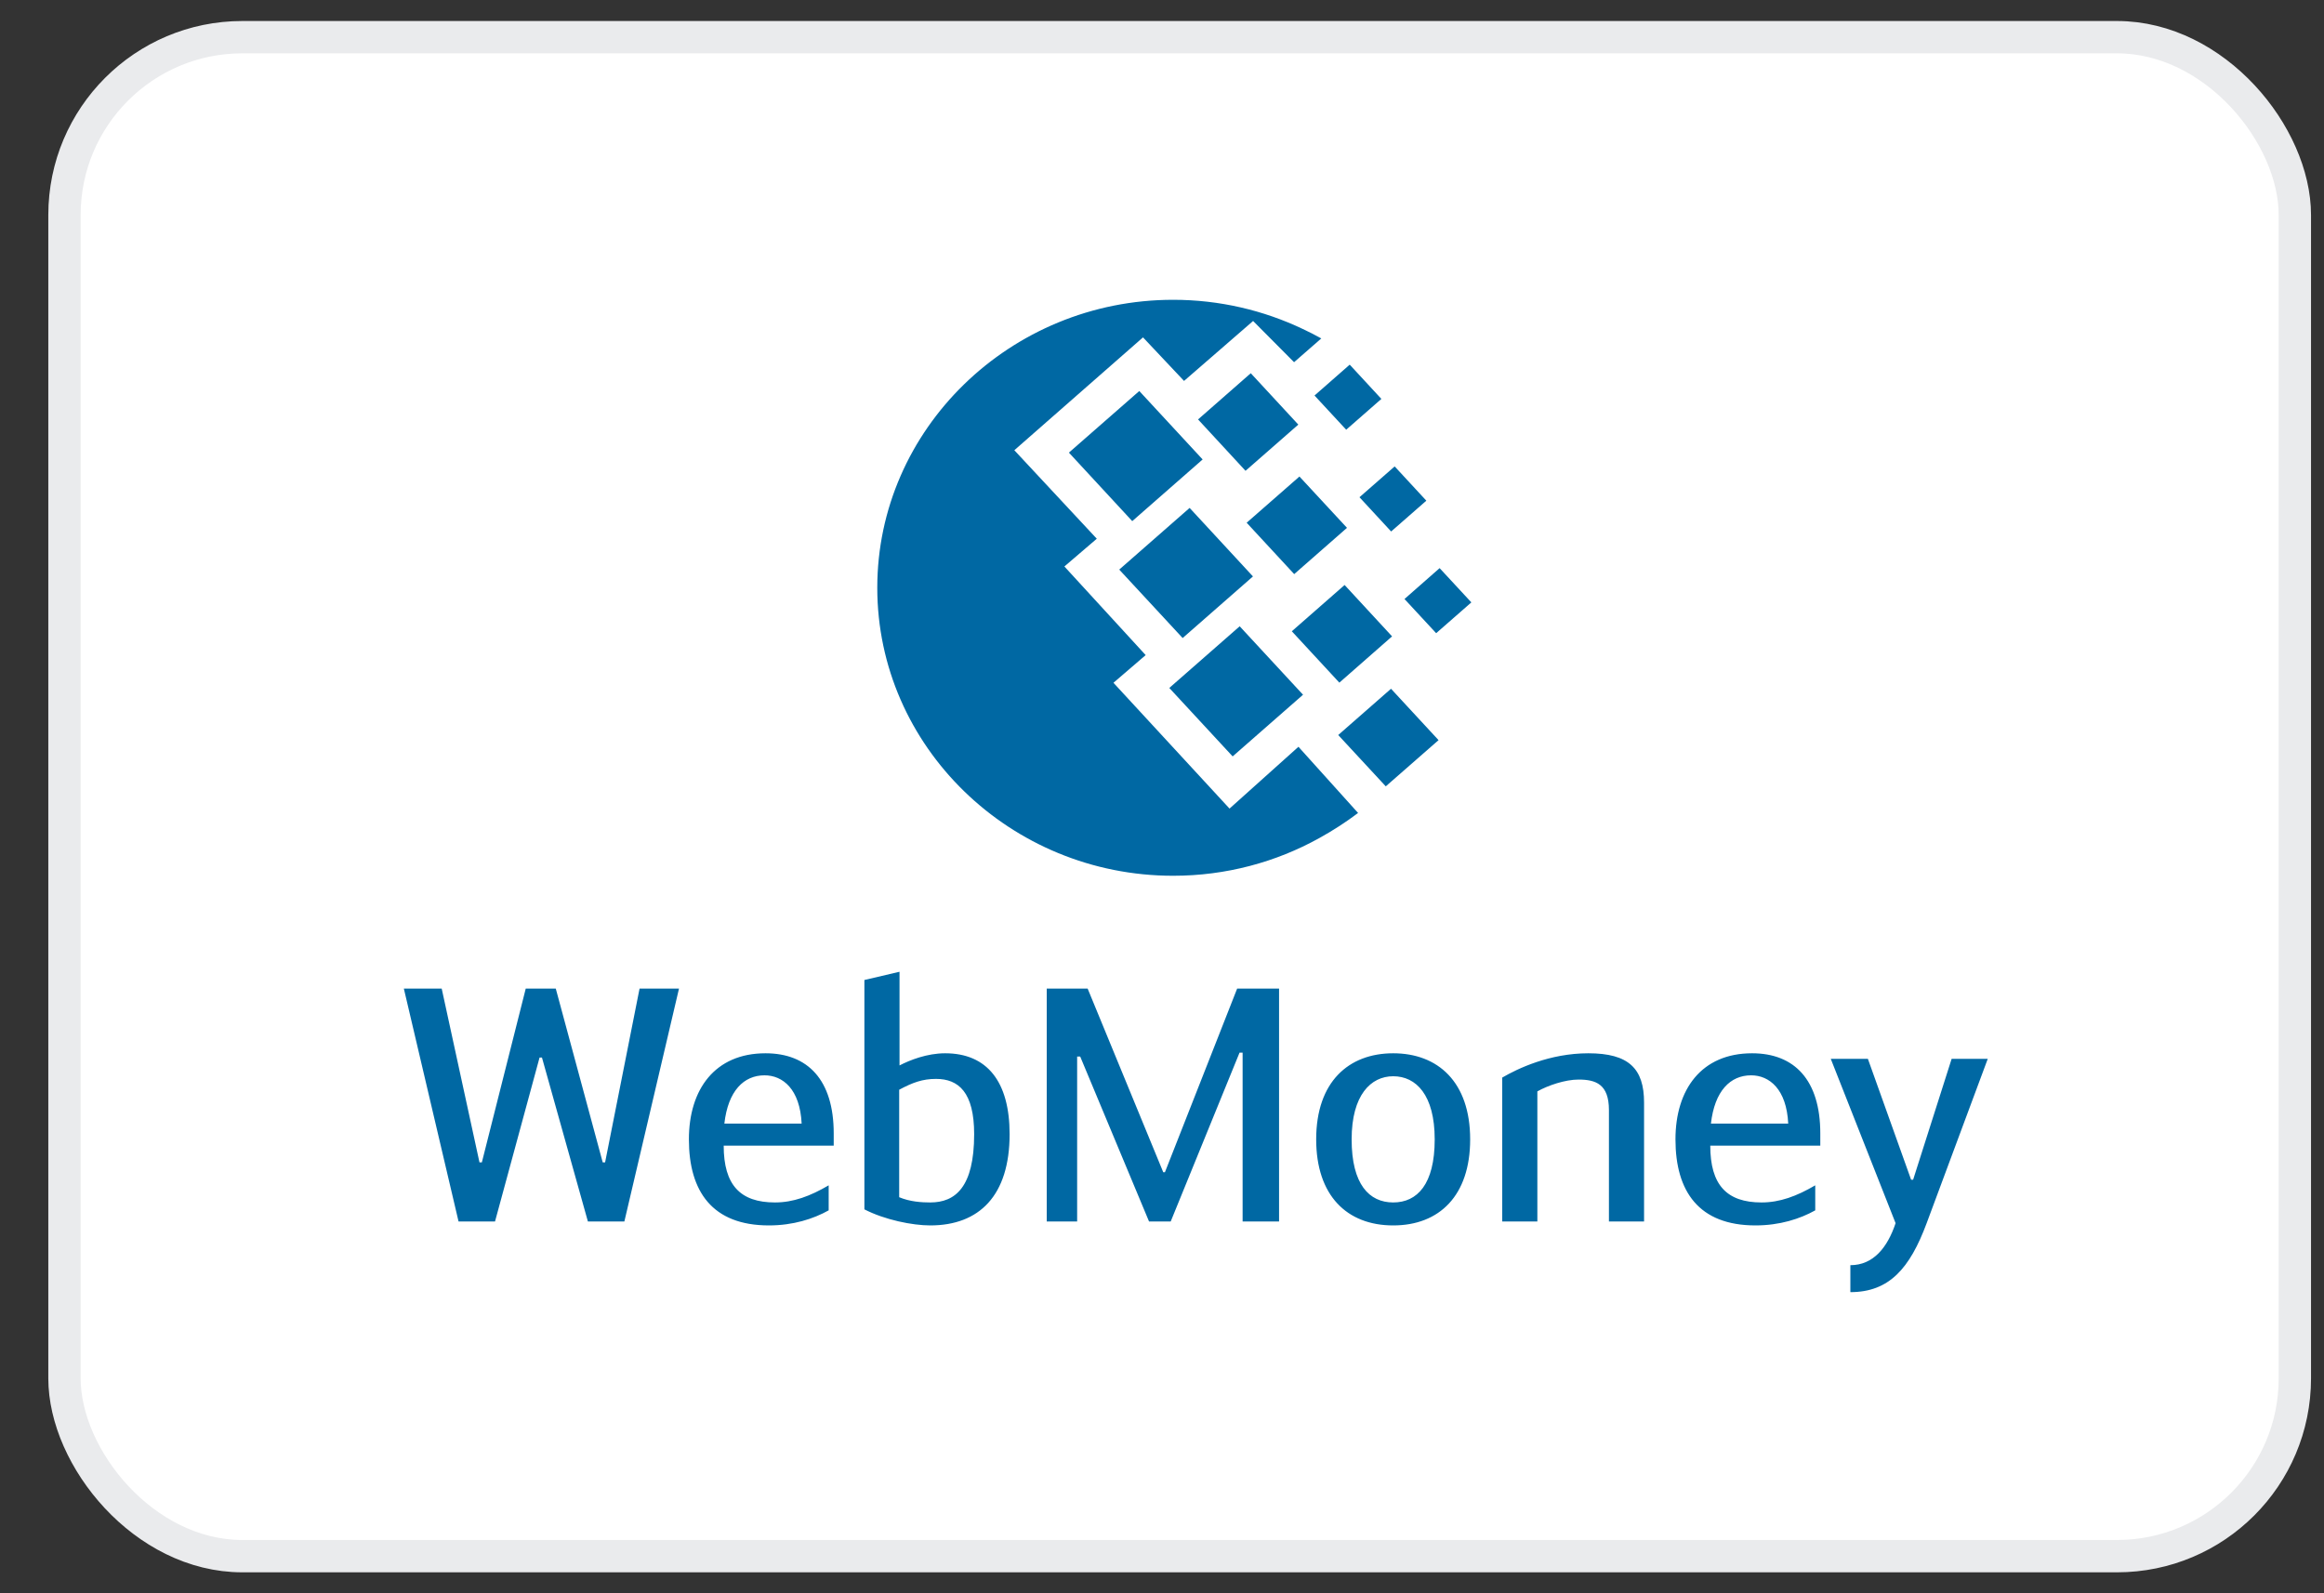 <svg width="35" height="24" viewBox="0 0 35 24" fill="none" xmlns="http://www.w3.org/2000/svg">
<rect x="0" y="0" width="35" height="24" fill="#333333" stroke="none"/>
<rect x="0.971" y="0.56" width="33.59" height="22.881" rx="2.678" fill="white" stroke="#EAEBED" stroke-width="0.487"/>
<path fill-rule="evenodd" clip-rule="evenodd" d="M13.547 16.049C13.7 15.97 13.959 15.866 14.234 15.866C14.864 15.866 15.205 16.291 15.205 17.084C15.205 18.009 14.748 18.459 14.01 18.459C13.741 18.459 13.324 18.375 13.018 18.217V14.762L13.547 14.638V16.049ZM13.542 18.034C13.705 18.103 13.883 18.113 14.01 18.113C14.386 18.113 14.671 17.885 14.671 17.084C14.671 16.455 14.437 16.252 14.097 16.252C13.893 16.252 13.746 16.306 13.542 16.415V18.034ZM8.126 15.93H8.162L8.854 18.4H9.403L10.226 14.891H9.632L9.113 17.509H9.077L8.37 14.891H7.918L7.257 17.509H7.221L6.652 14.891H6.082L6.906 18.4H7.455L8.126 15.93ZM12.48 18.232V17.855C12.2 18.019 11.946 18.113 11.671 18.113C11.148 18.113 10.899 17.85 10.899 17.257H12.556V17.073C12.556 16.267 12.165 15.866 11.529 15.866C10.766 15.866 10.375 16.41 10.375 17.163C10.375 17.945 10.726 18.459 11.58 18.459C11.946 18.459 12.251 18.36 12.48 18.232ZM12.073 16.925H10.909C10.965 16.43 11.203 16.198 11.514 16.198C11.788 16.198 12.048 16.405 12.073 16.925ZM17.544 17.658H17.519L16.38 14.891H15.764V18.4H16.222V15.915H16.268L17.305 18.4H17.631L18.668 15.856H18.714V18.4H19.263V14.891H18.632L17.544 17.658ZM19.822 17.163C19.822 16.296 20.311 15.866 20.982 15.866C21.653 15.866 22.141 16.296 22.141 17.163C22.141 18.009 21.678 18.459 20.982 18.459C20.285 18.459 19.822 18.009 19.822 17.163ZM21.607 17.163C21.607 16.494 21.327 16.212 20.982 16.212C20.646 16.212 20.356 16.494 20.356 17.163C20.356 17.841 20.621 18.113 20.982 18.113C21.343 18.113 21.607 17.841 21.607 17.163ZM23.921 15.866C23.336 15.866 22.853 16.098 22.624 16.232V18.4H23.153V16.44C23.311 16.351 23.57 16.262 23.773 16.262C24.033 16.262 24.231 16.331 24.231 16.722V18.4H24.76V16.608C24.76 16.098 24.531 15.866 23.921 15.866ZM27.338 17.855V18.232C27.109 18.36 26.804 18.459 26.438 18.459C25.584 18.459 25.233 17.945 25.233 17.163C25.233 16.41 25.624 15.866 26.387 15.866C27.023 15.866 27.414 16.267 27.414 17.073V17.257H25.757C25.757 17.85 26.006 18.113 26.529 18.113C26.804 18.113 27.058 18.019 27.338 17.855ZM25.767 16.925H26.931C26.906 16.405 26.646 16.198 26.372 16.198C26.061 16.198 25.823 16.43 25.767 16.925ZM29.936 15.95H29.392L28.812 17.771H28.782L28.131 15.95H27.572L28.548 18.425C28.426 18.791 28.213 19.058 27.867 19.058V19.464C28.451 19.464 28.762 19.108 29.016 18.425L29.936 15.95Z" fill="#0068A3"/>
<path fill-rule="evenodd" clip-rule="evenodd" d="M17.668 4.516C18.368 4.516 19.031 4.675 19.621 4.956C19.714 4.999 19.806 5.046 19.899 5.098L19.489 5.456L18.872 4.835L17.832 5.738L17.214 5.082L15.276 6.782L16.518 8.115L16.03 8.533L17.254 9.868L16.769 10.285L18.517 12.18L19.555 11.249L20.453 12.246C20.274 12.381 20.08 12.508 19.866 12.626C19.217 12.986 18.466 13.192 17.668 13.192C15.214 13.192 13.212 11.243 13.212 8.854C13.212 6.465 15.214 4.516 17.668 4.516ZM16.856 8.58L17.916 7.651L18.87 8.683L17.811 9.611L16.856 8.58ZM18.67 9.434L17.61 10.363L18.564 11.394L19.624 10.465L18.67 9.434ZM16.098 6.818L17.158 5.89L18.112 6.921L17.052 7.85L16.098 6.818ZM18.837 5.622L18.043 6.318L18.758 7.092L19.553 6.396L18.837 5.622ZM19.455 9.509L20.25 8.812L20.965 9.586L20.171 10.283L19.455 9.509ZM20.949 10.375L20.154 11.072L20.87 11.845L21.665 11.149L20.949 10.375ZM20.474 7.49L21.004 7.026L21.481 7.542L20.951 8.006L20.474 7.49ZM20.327 5.493L19.797 5.958L20.274 6.473L20.804 6.009L20.327 5.493ZM21.152 9.023L21.681 8.558L22.159 9.074L21.629 9.538L21.152 9.023ZM19.57 7.178L18.775 7.874L19.491 8.648L20.286 7.951L19.57 7.178Z" fill="#0068A3"/>
</svg>
